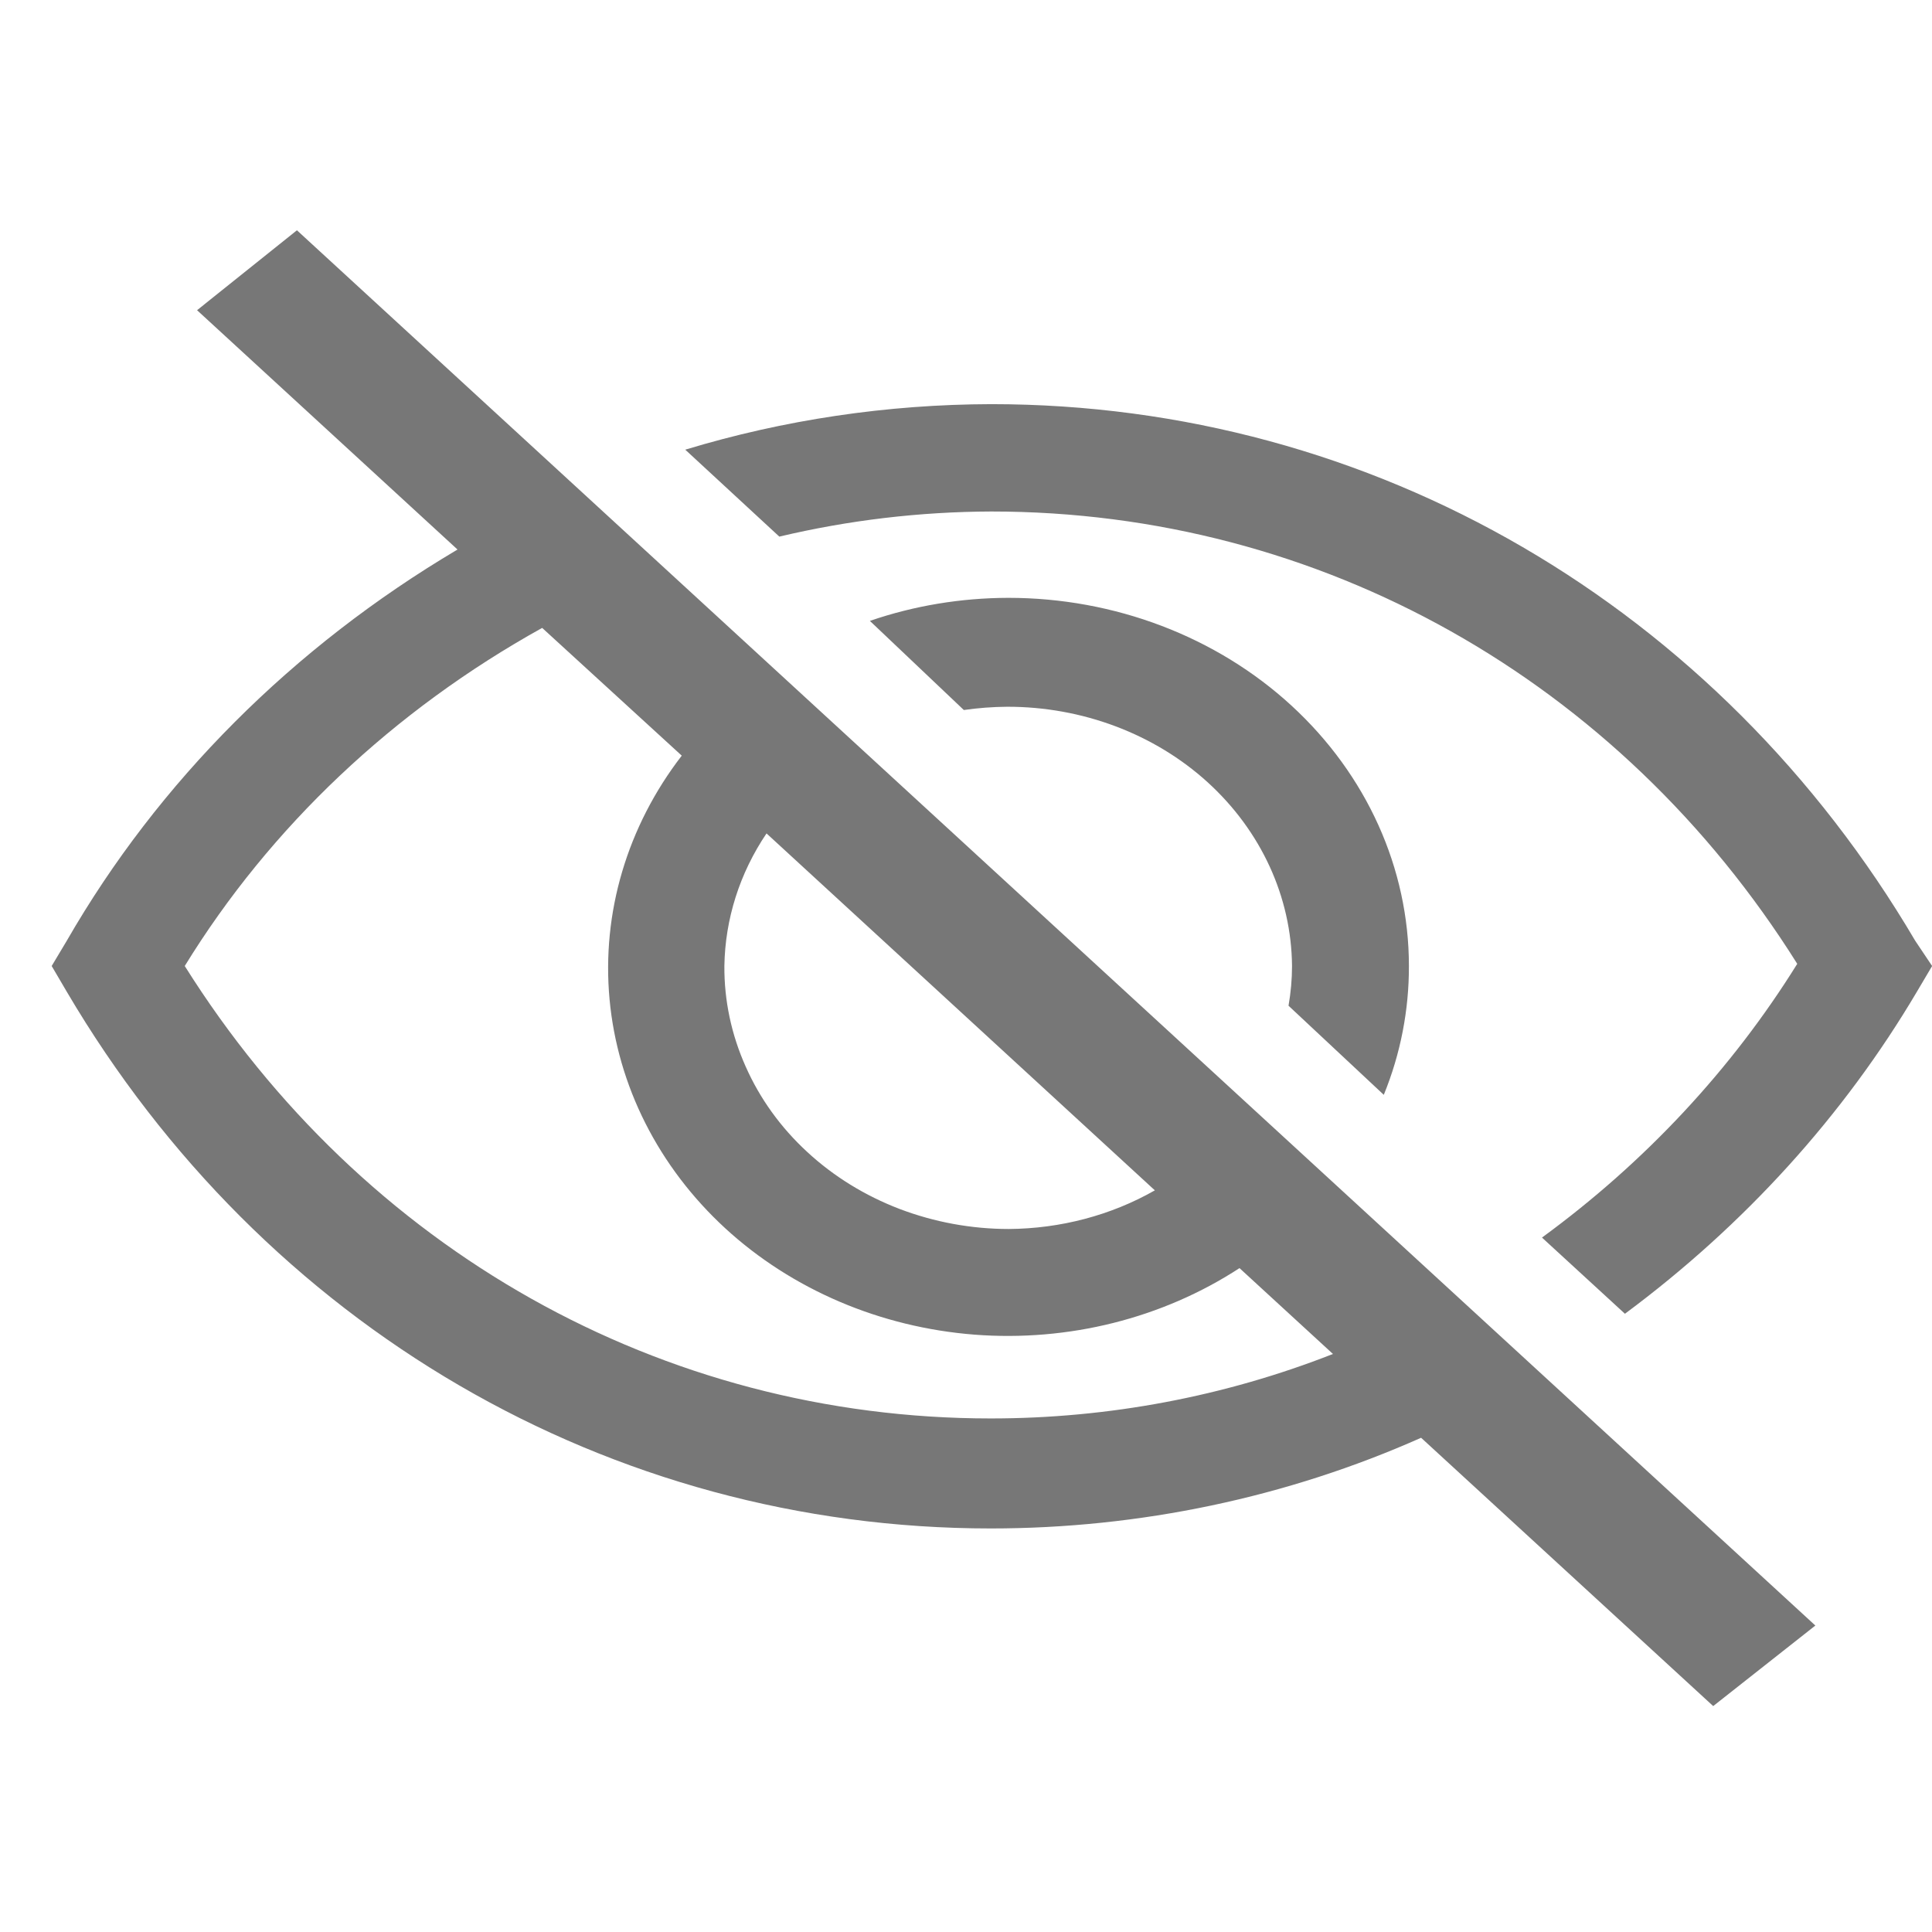 <svg  viewBox="0 0 16 16" fill="none" xmlns="http://www.w3.org/2000/svg">
<path fill-rule="evenodd" clip-rule="evenodd" d="M3.789 4.551L1.632 2.569L2.459 1.907L15.034 13.462L14.188 14.129L11.769 11.907C10.658 12.401 9.439 12.658 8.205 12.658C5.042 12.658 2.183 10.982 0.553 8.213L0.428 8L0.553 7.791C1.311 6.474 2.426 5.358 3.789 4.551ZM9.564 9.858L6.348 6.902C6.125 7.232 6.005 7.612 5.999 8C5.997 8.285 6.057 8.568 6.175 8.832C6.292 9.097 6.465 9.337 6.684 9.539C6.903 9.742 7.163 9.902 7.45 10.012C7.737 10.121 8.044 10.178 8.355 10.178C8.782 10.175 9.201 10.065 9.564 9.858ZM5.048 8.275C4.982 7.559 5.194 6.844 5.646 6.258L4.49 5.2C3.258 5.884 2.238 6.848 1.53 8C3.006 10.351 5.482 11.747 8.205 11.747C9.179 11.747 10.143 11.565 11.039 11.213L10.265 10.502C9.627 10.918 8.849 11.113 8.07 11.053C7.29 10.992 6.559 10.68 6.006 10.172C5.453 9.663 5.114 8.991 5.048 8.275ZM15.861 7.791C14.231 5.022 11.372 3.347 8.209 3.347C7.348 3.349 6.493 3.476 5.675 3.724L6.454 4.444C7.027 4.308 7.617 4.238 8.209 4.236C10.932 4.236 13.409 5.631 14.884 7.982C14.342 8.854 13.625 9.624 12.77 10.249L13.457 10.88C14.446 10.146 15.268 9.24 15.875 8.213L16.001 8L15.861 7.791ZM11.46 9.067C11.599 8.726 11.669 8.364 11.668 8C11.668 7.191 11.318 6.416 10.696 5.844C10.074 5.272 9.23 4.951 8.35 4.951C7.958 4.952 7.57 5.016 7.204 5.142L7.982 5.88C8.101 5.863 8.22 5.854 8.34 5.853C8.962 5.852 9.56 6.077 10.002 6.479C10.444 6.882 10.695 7.428 10.7 8C10.7 8.11 10.69 8.22 10.671 8.329L11.46 9.067Z" fill="#777777"/>
</svg>

